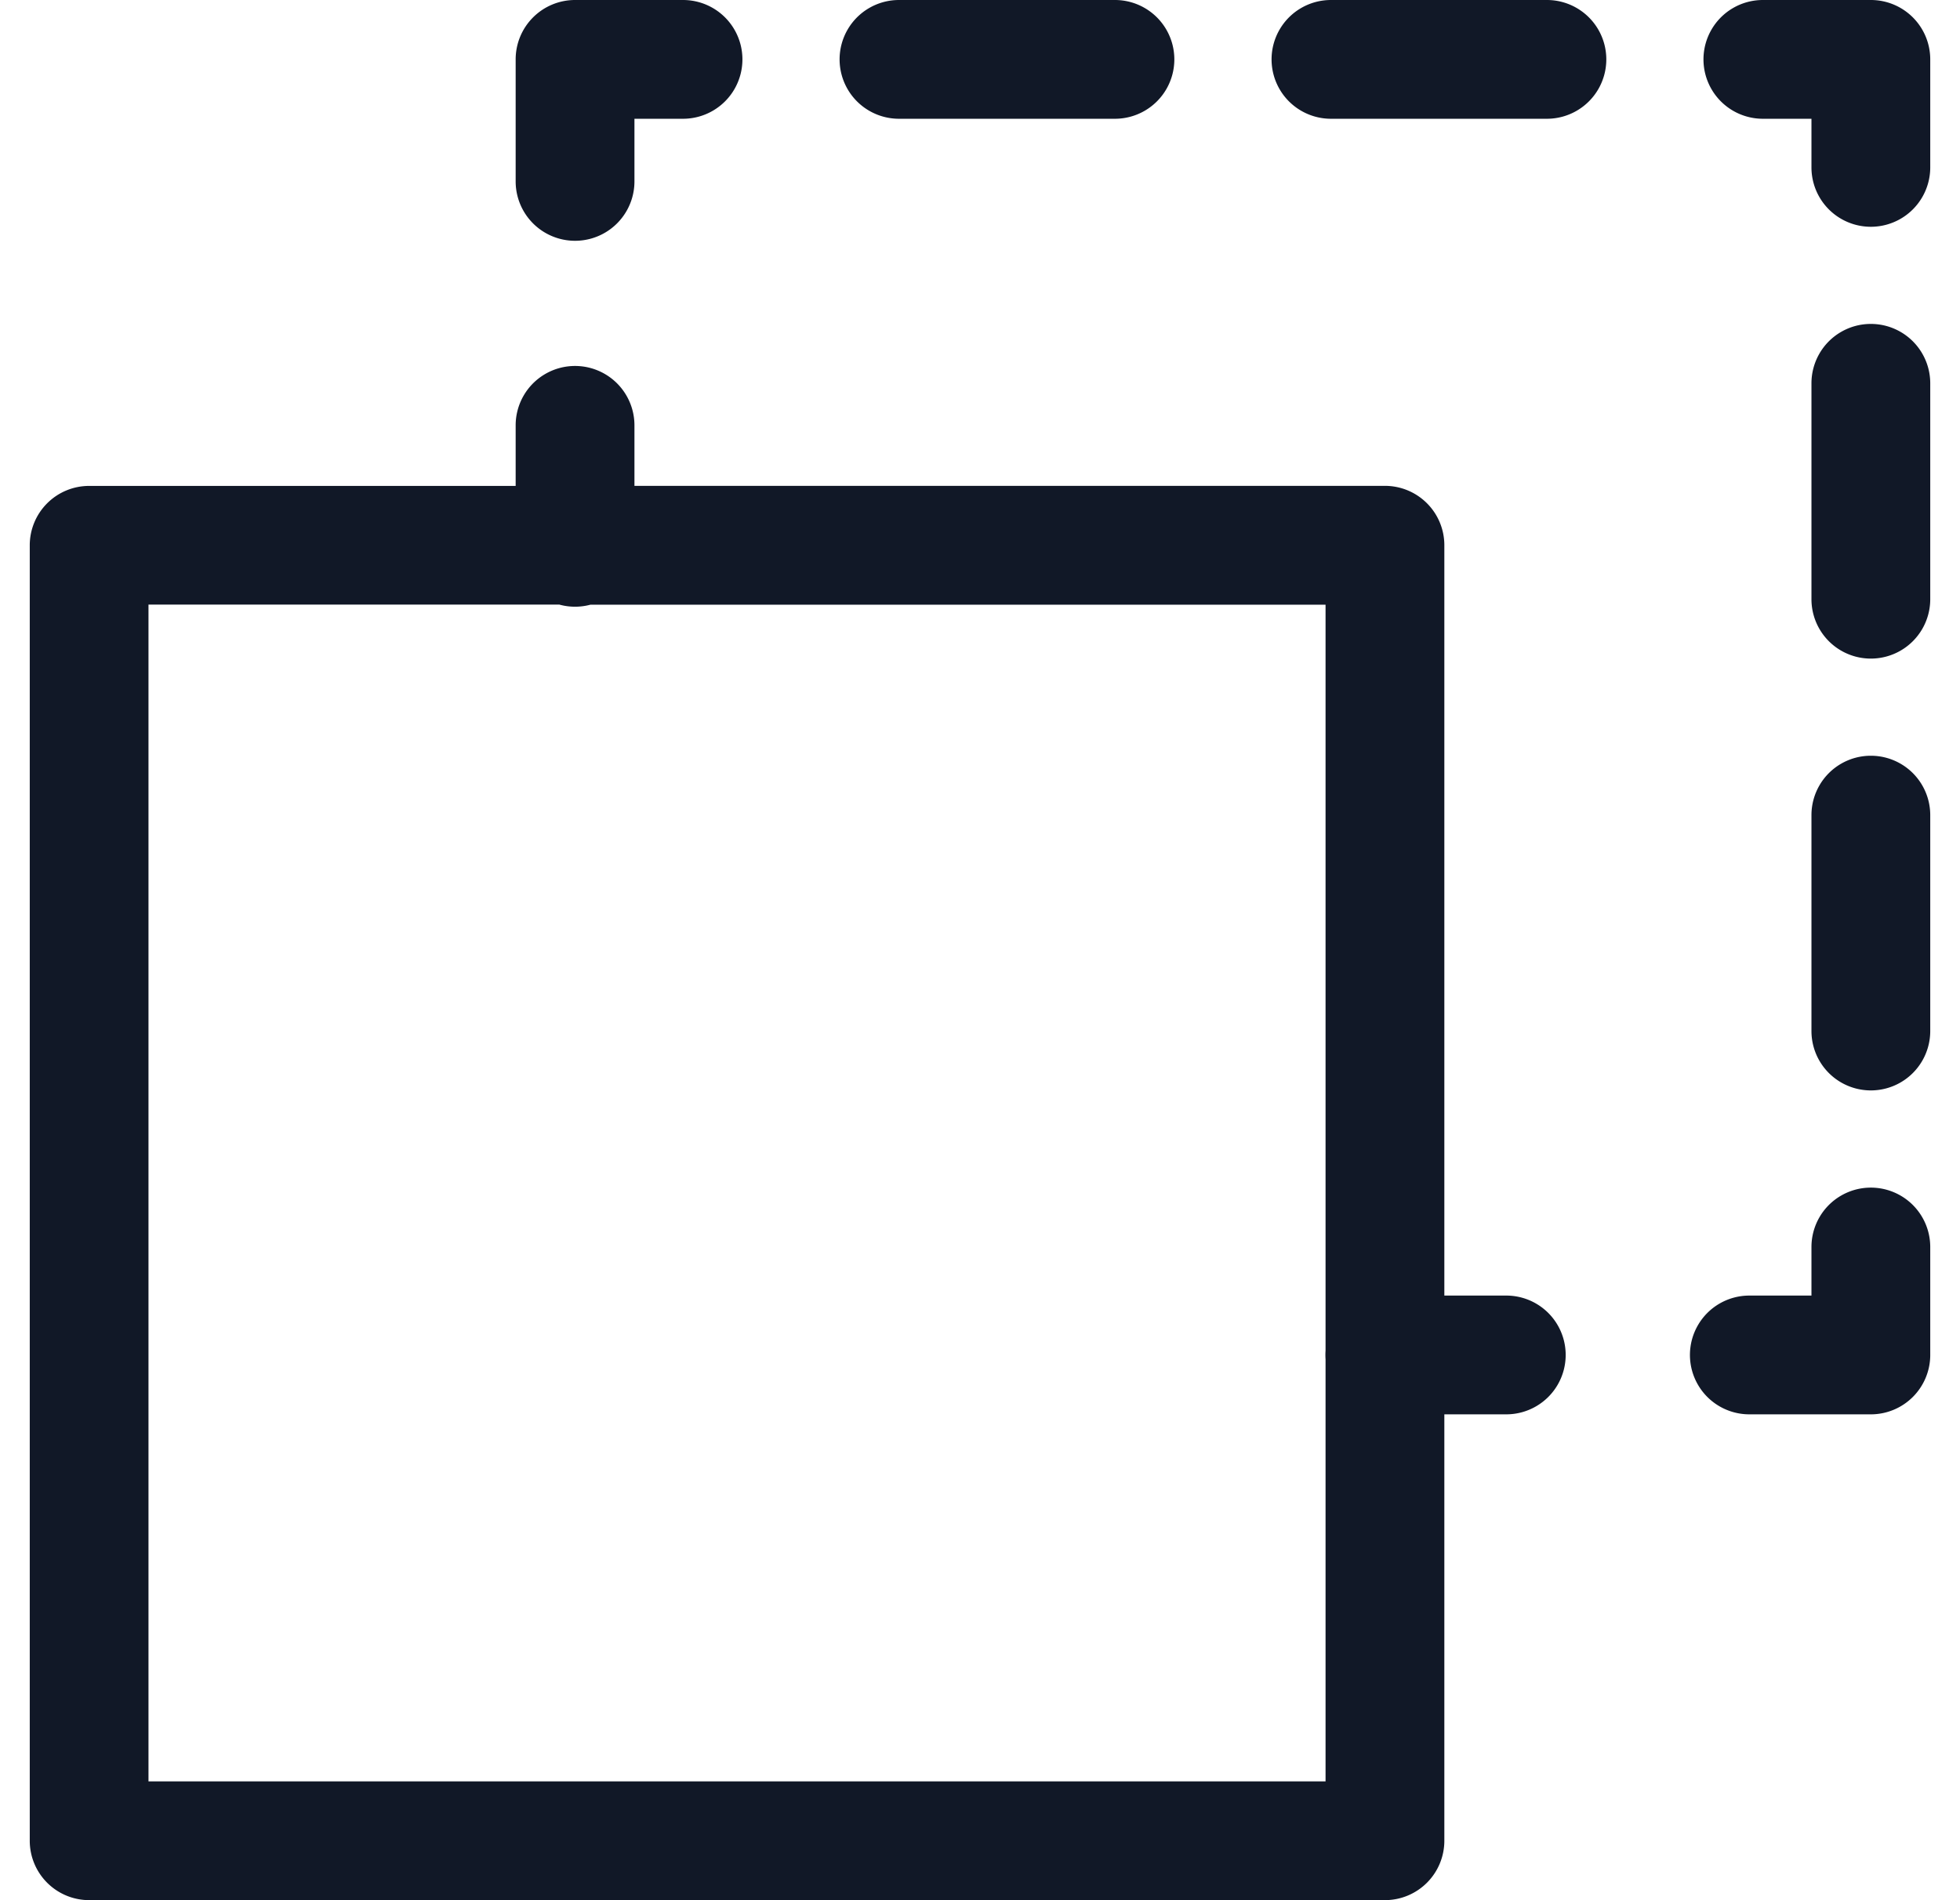 <svg xmlns="http://www.w3.org/2000/svg" width="33" height="32" fill="none"><path fill="#111827" fill-rule="evenodd" d="M9.682 0a1 1 0 0 0-1 1v2.055a1 1 0 1 0 2 0V2h.818a1 1 0 1 0 0-2H9.682Zm5.454 0a1 1 0 1 0 0 2h3.636a1 1 0 1 0 0-2h-3.636Zm7.273 0a1 1 0 1 0 0 2h3.636a1 1 0 1 0 0-2h-3.636Zm7.272 0a1 1 0 1 0 0 2h.818v.819a1 1 0 1 0 2 0V1a1 1 0 0 0-1-1H29.68Zm2.818 6.455a1 1 0 1 0-2 0v3.636a1 1 0 1 0 2 0V6.455Zm-21.817.708a1 1 0 1 0-2 0v1.02H1.501a1 1 0 0 0-1 1v21.816a1 1 0 0 0 1 1h21.817a1 1 0 0 0 1-1v-7.181h1.043a1 1 0 1 0 0-2h-1.043V9.182a1 1 0 0 0-1-1H10.682v-1.02Zm-1.26 3.02a1.004 1.004 0 0 0 .52 0h12.376v12.562a1.038 1.038 0 0 0 0 .146v7.108H2.5V10.182h6.92Zm23.077 3.544a1 1 0 1 0-2 0v3.636a1 1 0 1 0 2 0v-3.636Zm0 7.273a1 1 0 1 0-2 0v.818h-1.046a1 1 0 0 0 0 2h2.046a1 1 0 0 0 1-1V21Z" clip-rule="evenodd"/></svg>
